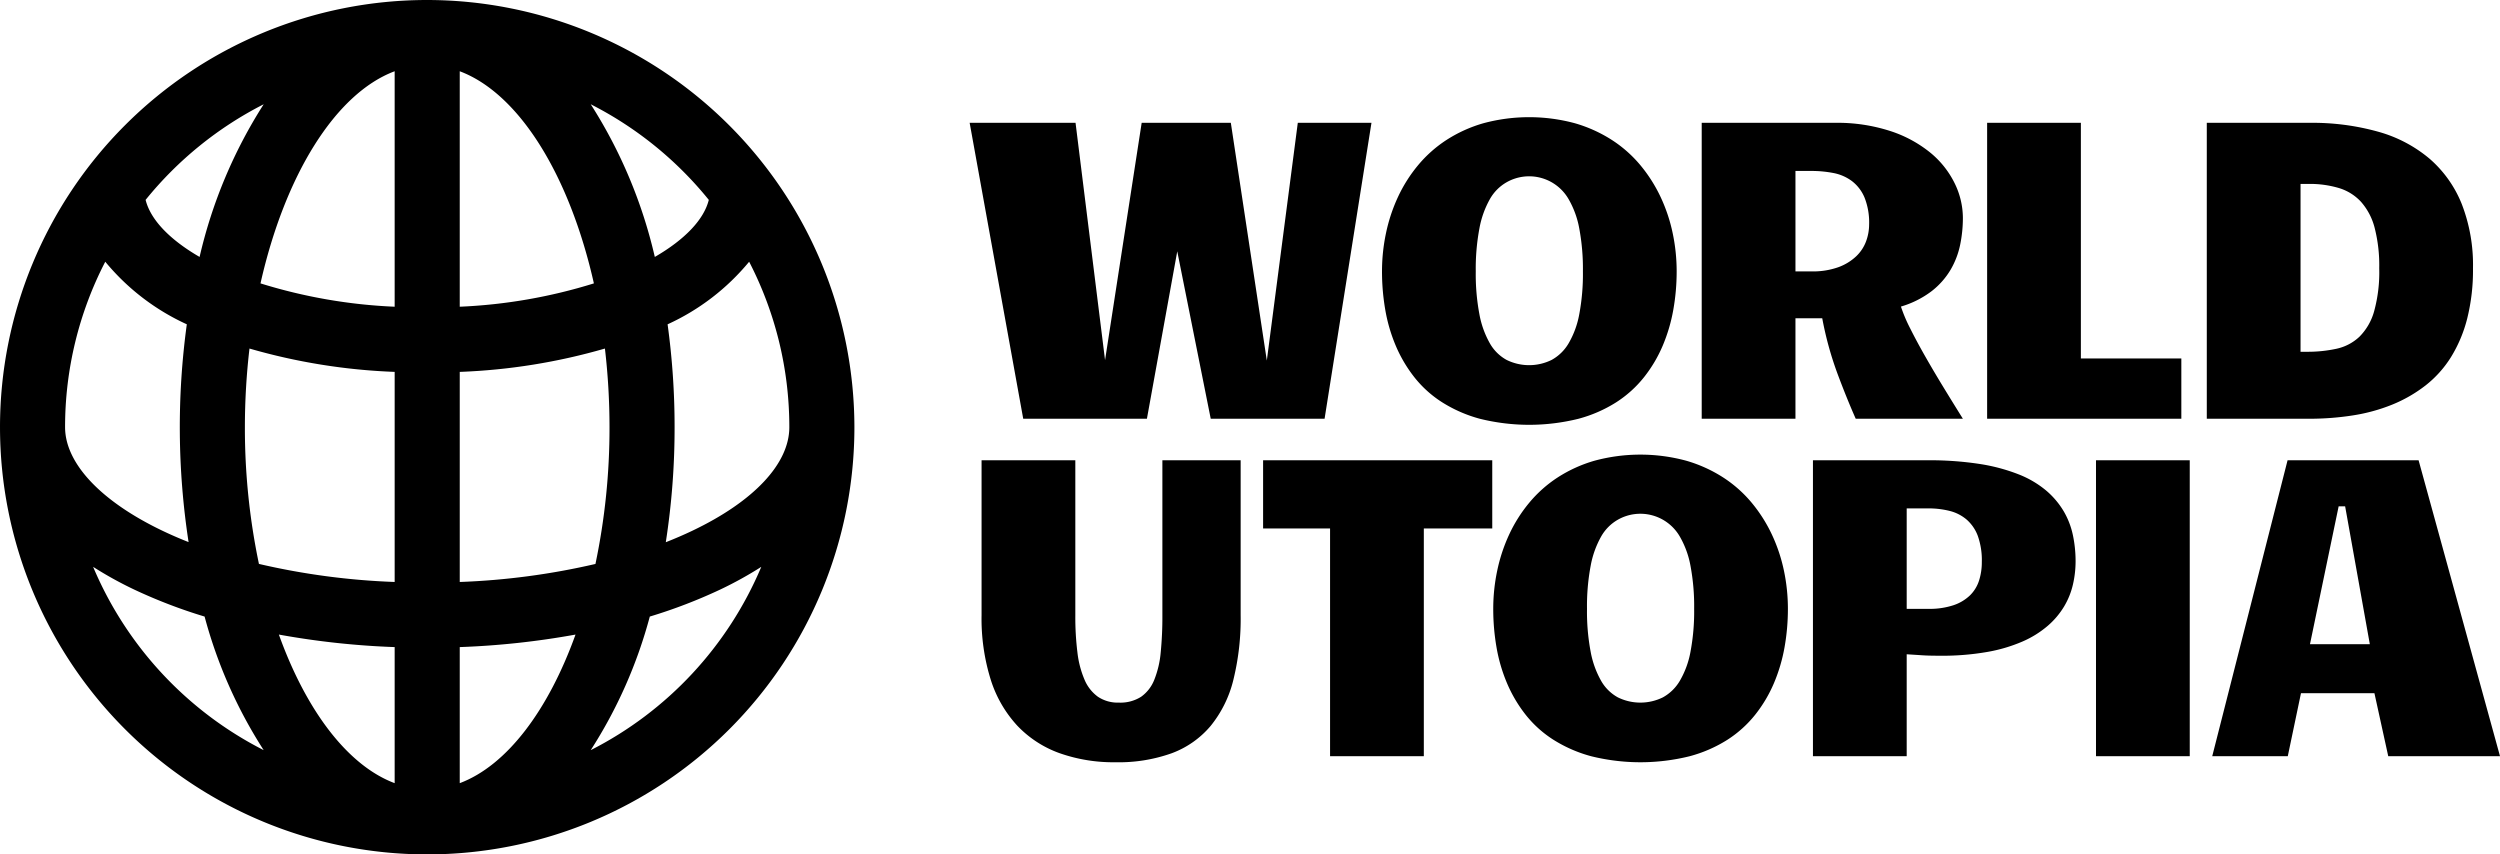 <svg xmlns="http://www.w3.org/2000/svg" width="384.129" height="131.281">
    <defs>
        <style>.cls-1{fill:#000000}</style>
    </defs>
    <g id="Layer_2" data-name="Layer 2">
        <g id="Layer_1-2" data-name="Layer 1">
            <path class="cls-1" d="m176.225 64.34 4.662-25.725 5.144 25.725h17.493l7.204-45.468h-11.32L194.649 55.4l-5.53-36.528H175.42l-5.627 36.465-4.534-36.465h-16.271l8.232 45.468h19.005zM214.453 53.102a21.227 21.227 0 0 0 2.862 4.855 17.17 17.17 0 0 0 4.277 3.858 21.125 21.125 0 0 0 5.836 2.541 31.43 31.43 0 0 0 15.065 0 20.846 20.846 0 0 0 5.836-2.54 17.578 17.578 0 0 0 4.277-3.859 20.973 20.973 0 0 0 2.878-4.855 25.64 25.64 0 0 0 1.624-5.515 33.67 33.67 0 0 0 .514-5.885 28.495 28.495 0 0 0-.61-5.868 25.172 25.172 0 0 0-1.85-5.547 22.868 22.868 0 0 0-3.102-4.888 19.346 19.346 0 0 0-4.39-3.89 21.547 21.547 0 0 0-5.691-2.573 26.958 26.958 0 0 0-14.052 0 21.273 21.273 0 0 0-5.676 2.573 19.492 19.492 0 0 0-4.373 3.89 22.39 22.39 0 0 0-3.087 4.888 25.652 25.652 0 0 0-1.833 5.547 28.496 28.496 0 0 0-.611 5.868 34.536 34.536 0 0 0 .499 5.885 24.961 24.961 0 0 0 1.607 5.515Zm12.862-18.007a14.454 14.454 0 0 1 1.609-4.502 6.85 6.85 0 0 1 2.572-2.59 6.996 6.996 0 0 1 9.518 2.59 13.937 13.937 0 0 1 1.64 4.502 33.53 33.53 0 0 1 .563 6.607 33.285 33.285 0 0 1-.563 6.592 13.734 13.734 0 0 1-1.64 4.47 6.844 6.844 0 0 1-2.605 2.54 7.835 7.835 0 0 1-6.913 0 6.627 6.627 0 0 1-2.572-2.54 14.24 14.24 0 0 1-1.609-4.47 33.211 33.211 0 0 1-.562-6.592 33.455 33.455 0 0 1 .562-6.607ZM282.307 57.346q1.447 3.876 2.829 6.994H301.6q-1.446-2.315-2.958-4.791-1.512-2.476-2.83-4.791-1.319-2.316-2.315-4.309a22.989 22.989 0 0 1-1.415-3.344 14.574 14.574 0 0 0 4.711-2.364 11.766 11.766 0 0 0 2.91-3.28 12.616 12.616 0 0 0 1.479-3.858 20.573 20.573 0 0 0 .418-4.132 12.154 12.154 0 0 0-1.254-5.29 14.098 14.098 0 0 0-3.714-4.695 19.05 19.05 0 0 0-6.158-3.344 26.31 26.31 0 0 0-8.553-1.27H261.47V64.34h14.405V48.905h4.116a51.743 51.743 0 0 0 2.316 8.44Zm-6.432-15.644V26.268h2.412a17.574 17.574 0 0 1 3.44.32 6.908 6.908 0 0 1 2.83 1.24 6.188 6.188 0 0 1 1.93 2.524 10.38 10.38 0 0 1 .707 4.147 7.512 7.512 0 0 1-.466 2.573 6.089 6.089 0 0 1-1.528 2.315 7.951 7.951 0 0 1-2.749 1.673 11.661 11.661 0 0 1-4.132.642ZM335.166 55.079H319.73V18.872h-14.405V64.34h29.841v-9.261zM361.538 63.825a27.197 27.197 0 0 0 6.03-1.655 21.521 21.521 0 0 0 5.096-2.927 16.84 16.84 0 0 0 3.923-4.356 21.057 21.057 0 0 0 2.508-5.966 30.58 30.58 0 0 0 .884-7.701 25.884 25.884 0 0 0-1.72-9.856 18.103 18.103 0 0 0-4.952-6.977 20.946 20.946 0 0 0-7.895-4.149 37.368 37.368 0 0 0-10.515-1.366h-15.82V64.34h15.692a42.948 42.948 0 0 0 6.77-.515Zm-8.056-9.775V28.26h1.254a15.63 15.63 0 0 1 4.631.629 7.615 7.615 0 0 1 3.408 2.122 9.651 9.651 0 0 1 2.091 3.987 23.213 23.213 0 0 1 .707 6.222 22.71 22.71 0 0 1-.788 6.624 8.9 8.9 0 0 1-2.25 3.891 7.403 7.403 0 0 1-3.521 1.849 20.719 20.719 0 0 1-4.567.466ZM178.602 94.58a55.514 55.514 0 0 1-.257 5.66 14.833 14.833 0 0 1-.982 4.196 5.815 5.815 0 0 1-2.025 2.62 5.906 5.906 0 0 1-3.425.901 5.47 5.47 0 0 1-3.216-.9 6.188 6.188 0 0 1-2.057-2.621 14.986 14.986 0 0 1-1.093-4.197 44.263 44.263 0 0 1-.322-5.659V70.72h-14.406v23.796a31.443 31.443 0 0 0 1.415 9.936 18.633 18.633 0 0 0 4.083 7.058 16.74 16.74 0 0 0 6.48 4.213 24.836 24.836 0 0 0 8.601 1.398 24.183 24.183 0 0 0 8.634-1.383 14.33 14.33 0 0 0 5.982-4.196 17.966 17.966 0 0 0 3.489-7.058 39.182 39.182 0 0 0 1.125-9.968V70.72h-12.026ZM194.077 81.203h10.29v34.985h14.406V81.203h10.515V70.721h-35.211v10.482zM272.254 82.136a22.867 22.867 0 0 0-3.103-4.888 19.346 19.346 0 0 0-4.39-3.89 21.547 21.547 0 0 0-5.69-2.574 26.958 26.958 0 0 0-14.052 0 21.273 21.273 0 0 0-5.676 2.573 19.492 19.492 0 0 0-4.373 3.891 22.39 22.39 0 0 0-3.087 4.888 25.653 25.653 0 0 0-1.833 5.547 28.497 28.497 0 0 0-.611 5.868 34.535 34.535 0 0 0 .499 5.885 24.961 24.961 0 0 0 1.607 5.514 21.227 21.227 0 0 0 2.862 4.856 17.17 17.17 0 0 0 4.277 3.858 21.125 21.125 0 0 0 5.836 2.541 31.43 31.43 0 0 0 15.065 0 20.846 20.846 0 0 0 5.836-2.54 17.578 17.578 0 0 0 4.277-3.86 20.973 20.973 0 0 0 2.878-4.855 25.64 25.64 0 0 0 1.624-5.514 33.672 33.672 0 0 0 .514-5.885 28.496 28.496 0 0 0-.61-5.868 25.172 25.172 0 0 0-1.85-5.547Zm-12.508 18.007a13.733 13.733 0 0 1-1.64 4.47 6.844 6.844 0 0 1-2.605 2.54 7.835 7.835 0 0 1-6.913 0 6.627 6.627 0 0 1-2.572-2.54 14.24 14.24 0 0 1-1.609-4.47 33.21 33.21 0 0 1-.562-6.592 33.455 33.455 0 0 1 .562-6.608 14.454 14.454 0 0 1 1.609-4.502 6.85 6.85 0 0 1 2.572-2.588 6.996 6.996 0 0 1 9.517 2.588 13.937 13.937 0 0 1 1.641 4.502 33.529 33.529 0 0 1 .563 6.608 33.284 33.284 0 0 1-.563 6.592ZM317.068 78.519a12.628 12.628 0 0 0-2.7-3.168 15.26 15.26 0 0 0-4.23-2.476 28.035 28.035 0 0 0-5.996-1.592 50.503 50.503 0 0 0-8.024-.562h-17.556v45.467h14.405V100.53l1.994.128q.835.065 1.704.081t1.447.016a40.112 40.112 0 0 0 7.219-.58 23.987 23.987 0 0 0 5.435-1.607 15.29 15.29 0 0 0 3.874-2.412 12.287 12.287 0 0 0 2.524-2.99 11.698 11.698 0 0 0 1.35-3.376 15.938 15.938 0 0 0 .403-3.537 19.411 19.411 0 0 0-.418-4.052 12.259 12.259 0 0 0-1.43-3.681Zm-12.975 10.659a5.55 5.55 0 0 1-1.383 2.283 6.731 6.731 0 0 1-2.54 1.527 11.67 11.67 0 0 1-3.89.563h-3.313V78.116h3.312a13.252 13.252 0 0 1 3.28.386 6.408 6.408 0 0 1 2.62 1.335 6.196 6.196 0 0 1 1.721 2.523 11.165 11.165 0 0 1 .61 3.988 9.324 9.324 0 0 1-.417 2.83ZM322.053 70.721h14.405v45.468h-14.405zM371.62 70.72h-20.13l-11.576 45.468h11.608l2.027-9.678h11.286l2.122 9.678h17.172Zm-16.69 28.265 4.407-21.19h.996l3.795 21.19ZM65.64 0a65.64 65.64 0 1 0 65.641 65.64A65.715 65.715 0 0 0 65.641 0Zm43.268 30.712c-.748 3.017-3.657 6.083-8.295 8.767a74.674 74.674 0 0 0-9.848-23.46 55.989 55.989 0 0 1 18.143 14.693ZM93.652 65.64a101.591 101.591 0 0 1-2.16 21.012 109.762 109.762 0 0 1-20.851 2.77V57.142a92.63 92.63 0 0 0 22.307-3.587 104.447 104.447 0 0 1 .704 12.086Zm-56.024 0a104.427 104.427 0 0 1 .705-12.086 92.632 92.632 0 0 0 22.308 3.587v32.28a109.056 109.056 0 0 1-20.855-2.774 101.596 101.596 0 0 1-2.158-21.007ZM70.64 10.948c9.139 3.43 16.877 16.016 20.612 32.595a80.862 80.862 0 0 1-20.612 3.585Zm-10 0v36.18a80.865 80.865 0 0 1-20.614-3.585c3.735-16.58 11.474-29.165 20.614-32.595Zm0 88.48v20.906c-7.242-2.718-13.603-11.183-17.791-22.832a124.034 124.034 0 0 0 17.79 1.925Zm10 20.906V99.427a124.037 124.037 0 0 0 17.79-1.925c-4.19 11.649-10.55 20.114-17.79 22.832ZM40.516 16.02a74.678 74.678 0 0 0-9.849 23.459c-4.637-2.684-7.546-5.75-8.294-8.767A55.988 55.988 0 0 1 40.516 16.02ZM16.174 40.215a35.16 35.16 0 0 0 12.53 9.615 116.514 116.514 0 0 0 .272 33.464C17.07 78.599 10 71.922 10 65.64a55.279 55.279 0 0 1 6.174-25.426Zm-1.866 46.882a58.166 58.166 0 0 0 6.302 3.485 79.213 79.213 0 0 0 10.827 4.154 72.472 72.472 0 0 0 9.079 20.525 55.97 55.97 0 0 1-26.208-28.164Zm76.457 28.165a72.466 72.466 0 0 0 9.078-20.526 79.21 79.21 0 0 0 10.827-4.154 58.176 58.176 0 0 0 6.303-3.485 55.971 55.971 0 0 1-26.208 28.165Zm15.604-33.708q-1.955.931-4.068 1.759a114.669 114.669 0 0 0 1.351-17.672 115.546 115.546 0 0 0-1.075-15.81 35.16 35.16 0 0 0 12.53-9.616 55.279 55.279 0 0 1 6.174 25.426c0 5.598-5.435 11.399-14.912 15.913Z" />
        </g>
    </g>
</svg>